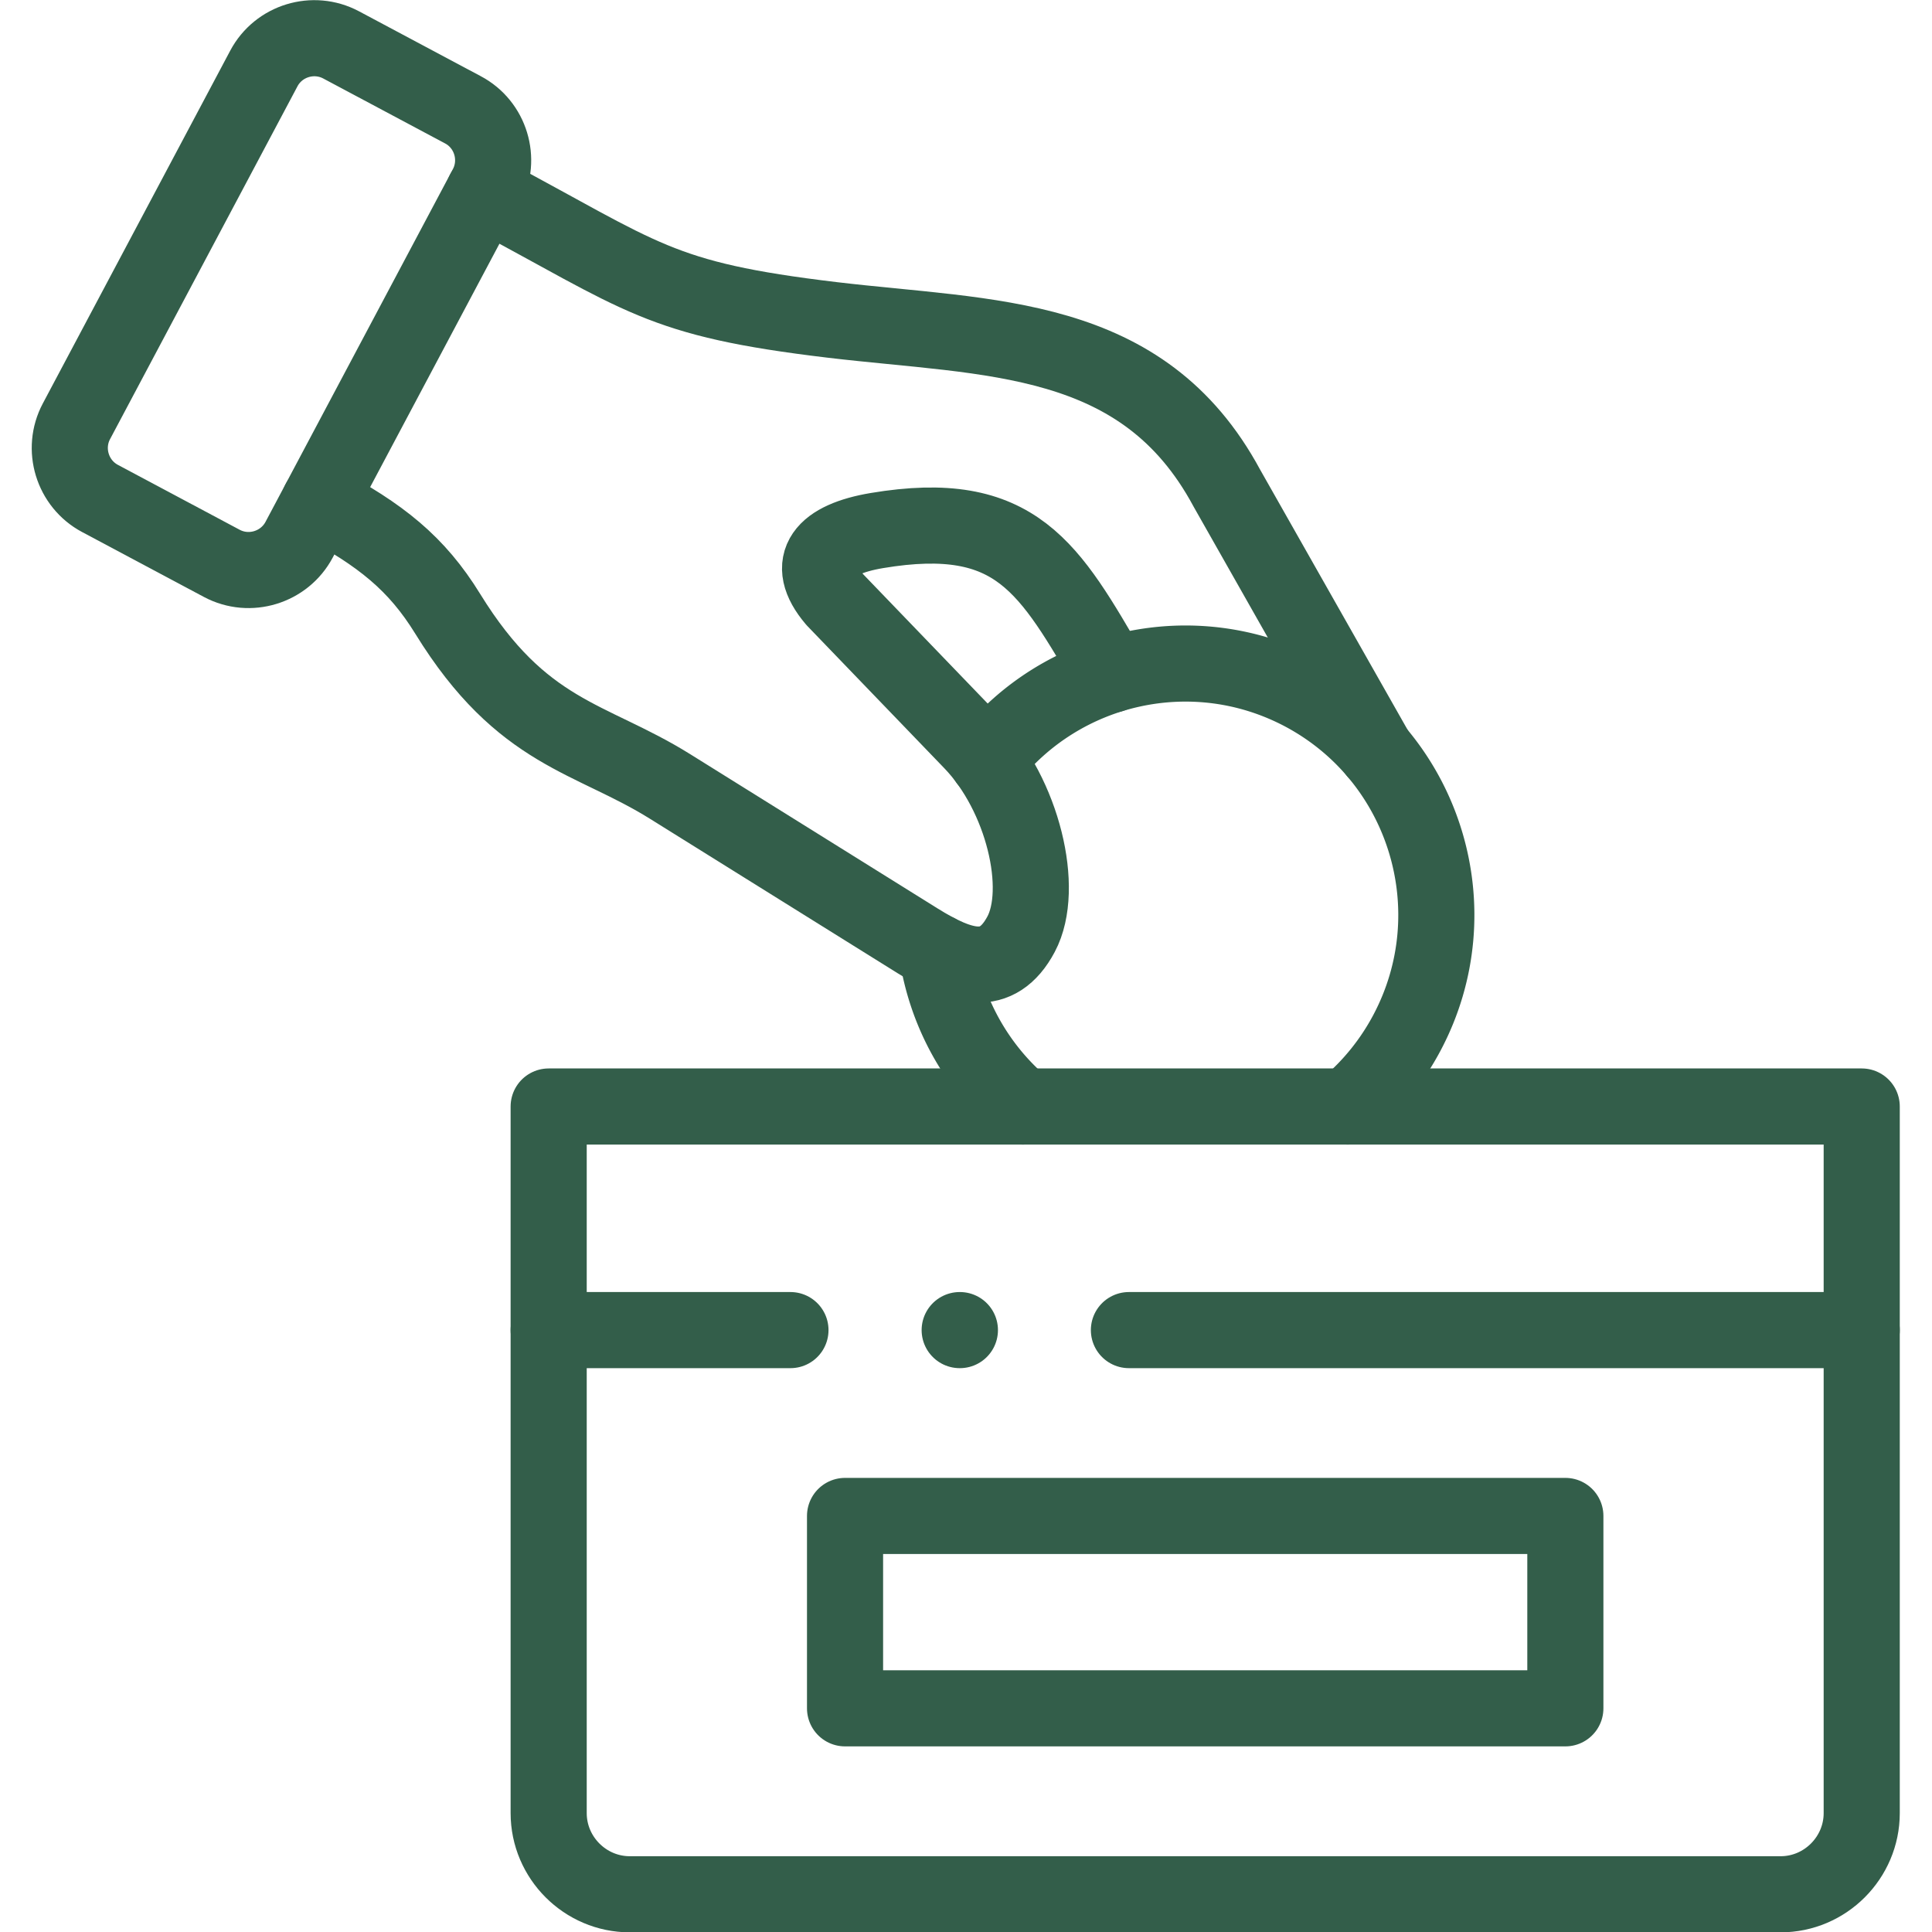 <svg xmlns="http://www.w3.org/2000/svg" version="1.1" xmlns:xlink="http://www.w3.org/1999/xlink" width="64" height="64" x="0" y="0" viewBox="0 0 682.667 682.667" style="enable-background:new 0 0 512 512" xml:space="preserve" class=""><g><defs><clipPath id="a" clipPathUnits="userSpaceOnUse"><path d="M0 512h512V0H0Z" fill="#335e4a" opacity="1" data-original="#000000" class=""></path></clipPath></defs><g clip-path="url(#a)" transform="matrix(1.333 0 0 -1.333 0 682.667)"><path d="M0 0c16.341-8.702 25.828-16.242 34.098-29.678 19.711-31.973 37.779-32.54 58.906-45.721l65.591-40.902c11.526-7.172 21.098-10.233 27.471 1.757 6.372 11.99.481 36.906-13.085 50.965l-36.306 37.7c-8.355 9.836-2.691 15.986 11.158 18.311 37.1 6.208 45.681-9.893 62.164-38.21m70.206-20.409-39.62 69.9c-22.317 41.441-62.759 39.571-104.616 44.559C89.719 53.8 86.179 59.525 43.642 82.145" style="stroke-linecap: round; stroke-linejoin: round; stroke-miterlimit: 10; stroke-dasharray: none; stroke-opacity: 1;" transform="translate(84.608 379.058)" fill="none" stroke="#335E4A" stroke-width="20.176px" stroke-linecap="round" stroke-linejoin="round" stroke-miterlimit="10" stroke-dasharray="none" stroke-opacity="" data-original="#000000" opacity="1"></path><path d="m0 0 32.285-17.206c7.363-3.911 16.568-1.077 20.476 6.265l49.674 93.511c3.908 7.342 1.105 16.582-6.259 20.466l-32.285 17.205c-7.363 3.912-16.568 1.106-20.476-6.264L-6.259 20.465C-10.167 13.124-7.363 3.912 0 0Z" style="stroke-linecap: round; stroke-linejoin: round; stroke-miterlimit: 10; stroke-dasharray: none; stroke-opacity: 1;" transform="translate(26.523 379.993)" fill="none" stroke="#335E4A" stroke-width="20.176px" stroke-linecap="round" stroke-linejoin="round" stroke-miterlimit="10" stroke-dasharray="none" stroke-opacity="" data-original="#000000" opacity="1"></path><path d="M0 0h348.059v-187.307c0-11.819-9.685-21.514-21.495-21.514H21.495C9.686-208.821 0-199.126 0-187.307Z" style="stroke-linecap: round; stroke-linejoin: round; stroke-miterlimit: 10; stroke-dasharray: none; stroke-opacity: 1;" transform="translate(145.44 218.82)" fill="none" stroke="#335E4A" stroke-width="20.176px" stroke-linecap="round" stroke-linejoin="round" stroke-miterlimit="10" stroke-dasharray="none" stroke-opacity="" data-original="#000000" opacity="1"></path><path d="M0 0c-12.518 10.601-20.419 25.284-22.77 40.959m13.339 50.795c19.513 25.086 54.744 33.278 83.744 17.858 32.427-17.291 44.746-57.598 27.499-90.082A66.606 66.606 0 0 0 86.123 0" style="stroke-linecap: round; stroke-linejoin: round; stroke-miterlimit: 10; stroke-dasharray: none; stroke-opacity: 1;" transform="translate(271.127 218.82)" fill="none" stroke="#335E4A" stroke-width="20.176px" stroke-linecap="round" stroke-linejoin="round" stroke-miterlimit="10" stroke-dasharray="none" stroke-opacity="" data-original="#000000" opacity="1"></path><path d="M0 0h194.25m-348.059 0h64.09" style="stroke-linecap: round; stroke-linejoin: round; stroke-miterlimit: 10; stroke-dasharray: none; stroke-opacity: 1;" transform="translate(299.25 159.55)" fill="none" stroke="#335E4A" stroke-width="20.176px" stroke-linecap="round" stroke-linejoin="round" stroke-miterlimit="10" stroke-dasharray="none" stroke-opacity="" data-original="#000000" opacity="1"></path><path d="M224.002 59.292h190.937v50.994H224.002Z" style="stroke-linecap: round; stroke-linejoin: round; stroke-miterlimit: 10; stroke-dasharray: none; stroke-opacity: 1;" fill="none" stroke="#335E4A" stroke-width="20.176px" stroke-linecap="round" stroke-linejoin="round" stroke-miterlimit="10" stroke-dasharray="none" stroke-opacity="" data-original="#000000" opacity="1"></path><path d="M0 0h-.057" style="stroke-linecap: round; stroke-linejoin: round; stroke-miterlimit: 10; stroke-dasharray: none; stroke-opacity: 1;" transform="translate(254.446 159.55)" fill="none" stroke="#335E4A" stroke-width="20.176px" stroke-linecap="round" stroke-linejoin="round" stroke-miterlimit="10" stroke-dasharray="none" stroke-opacity="" data-original="#000000" opacity="1"></path></g></g></svg>